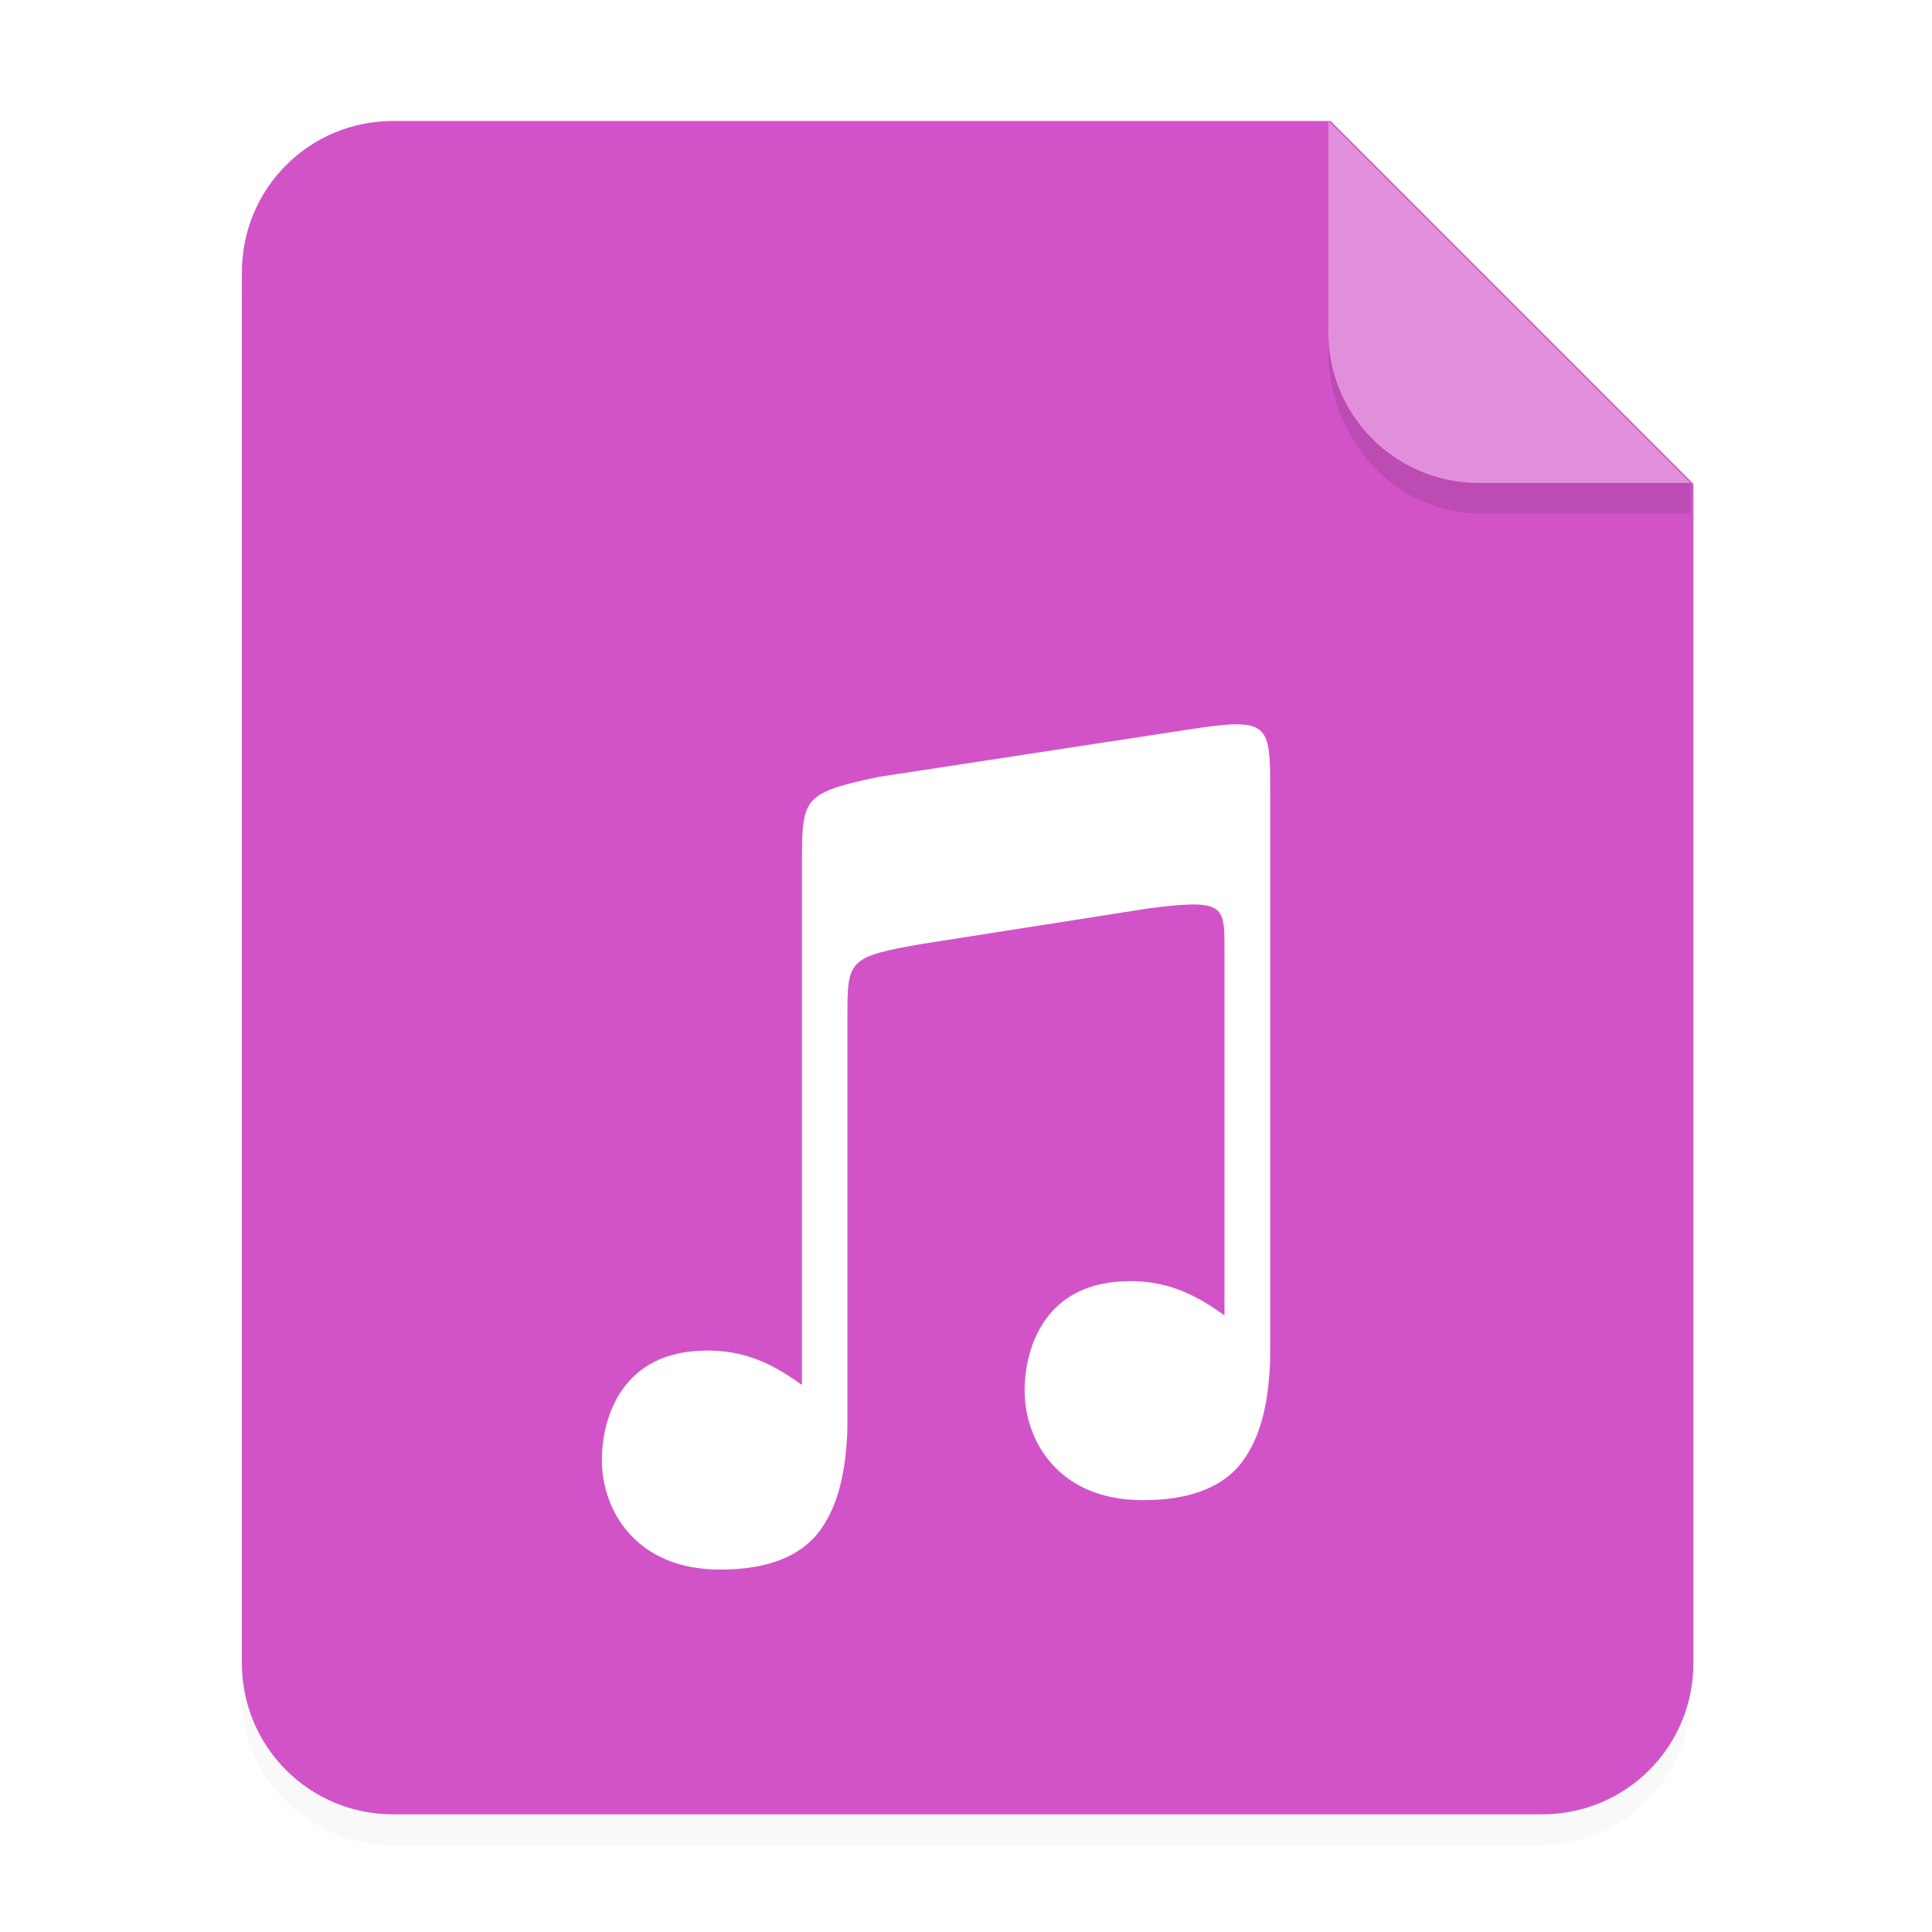 <svg version="1.1" viewBox="0 0 64 64" xmlns="http://www.w3.org/2000/svg" xmlns:xlink="http://www.w3.org/1999/xlink">
 <defs>
  <filter id="a-6" x="-.039" y="-.033" width="1.078" height="1.067" color-interpolation-filters="sRGB">
   <feGaussianBlur stdDeviation=".206"/>
  </filter>
 </defs>
 <path transform="scale(3.78)" d="m3.44 1.354a1.32 1.32 0 0 0-1.323 1.323v12.171c0 0.733 0.59 1.323 1.323 1.323h10.053a1.32 1.32 0 0 0 1.323-1.323v-10.318l-3.175-3.175z" fill-rule="evenodd" filter="url(#a-6)" opacity=".15" style="paint-order:stroke fill markers"/>
 <g transform="scale(3.78)" fill-rule="evenodd">
  <path transform="scale(.265)" d="m13 4c-2.77 0-5 2.23-5 5v46c0 2.77 2.23 5 5 5h38c2.77 0 5-2.23 5-5v-39l-12-12z" fill="#d253c8" style="paint-order:stroke fill markers"/>
  <path d="m14.816 4.233-3.175-3.175v1.852c0 0.733 0.59 1.323 1.323 1.323z" fill="#ffffff" opacity=".35" style="paint-order:stroke fill markers"/>
 </g>
 <path d="m43.998 10.999v0.586c0 3.001 2.23 5.416 5 5.416h7v-1.002h-7a4.989 4.989 0 0 1-5.004-5z" fill-rule="evenodd" opacity=".1" stroke-width="3.78" style="paint-order:stroke fill markers"/>
 <path d="m41.001 23.994c-0.355-4e-3 -0.827 0.051-1.456 0.146l-10.455 1.598c-2.524 0.538-2.515 0.705-2.524 2.838v17.303c-0.105-0.074-0.209-0.148-0.318-0.221-0.802-0.537-1.656-0.92-2.804-0.92-1.438 0-2.296 0.551-2.815 1.277-0.52 0.725-0.691 1.639-0.691 2.346 0 0.852 0.29 1.761 0.922 2.454 0.63 0.693 1.601 1.179 2.996 1.179 1.576 0 2.684-0.44 3.31-1.3 0.494-0.676 0.767-1.58 0.864-2.694v-4e-3c0.014-0.135 0.023-0.274 0.032-0.417 0.013-0.22 0.01-0.632 0.01-0.632v-13.25c0-1.892 0-2.005 2.525-2.437l7.435-1.166c2.53-0.33 2.53-0.1 2.53 1.32v12.16c-0.102-0.072-0.204-0.144-0.31-0.215-0.801-0.537-1.656-0.92-2.804-0.92-1.438 0-2.296 0.551-2.815 1.276-0.519 0.726-0.691 1.64-0.691 2.347 0 0.852 0.291 1.761 0.922 2.454 0.632 0.693 1.602 1.179 2.997 1.179 1.576 0 2.684-0.44 3.31-1.3 0.494-0.676 0.766-1.58 0.863-2.694v-4e-3c0.014-0.135 0.024-0.274 0.032-0.417 0.014-0.22 0.011-0.633 0.011-0.633v-18.432c0-1.66-0.01-2.21-1.076-2.221z" fill="#ffffff"/>
</svg>
